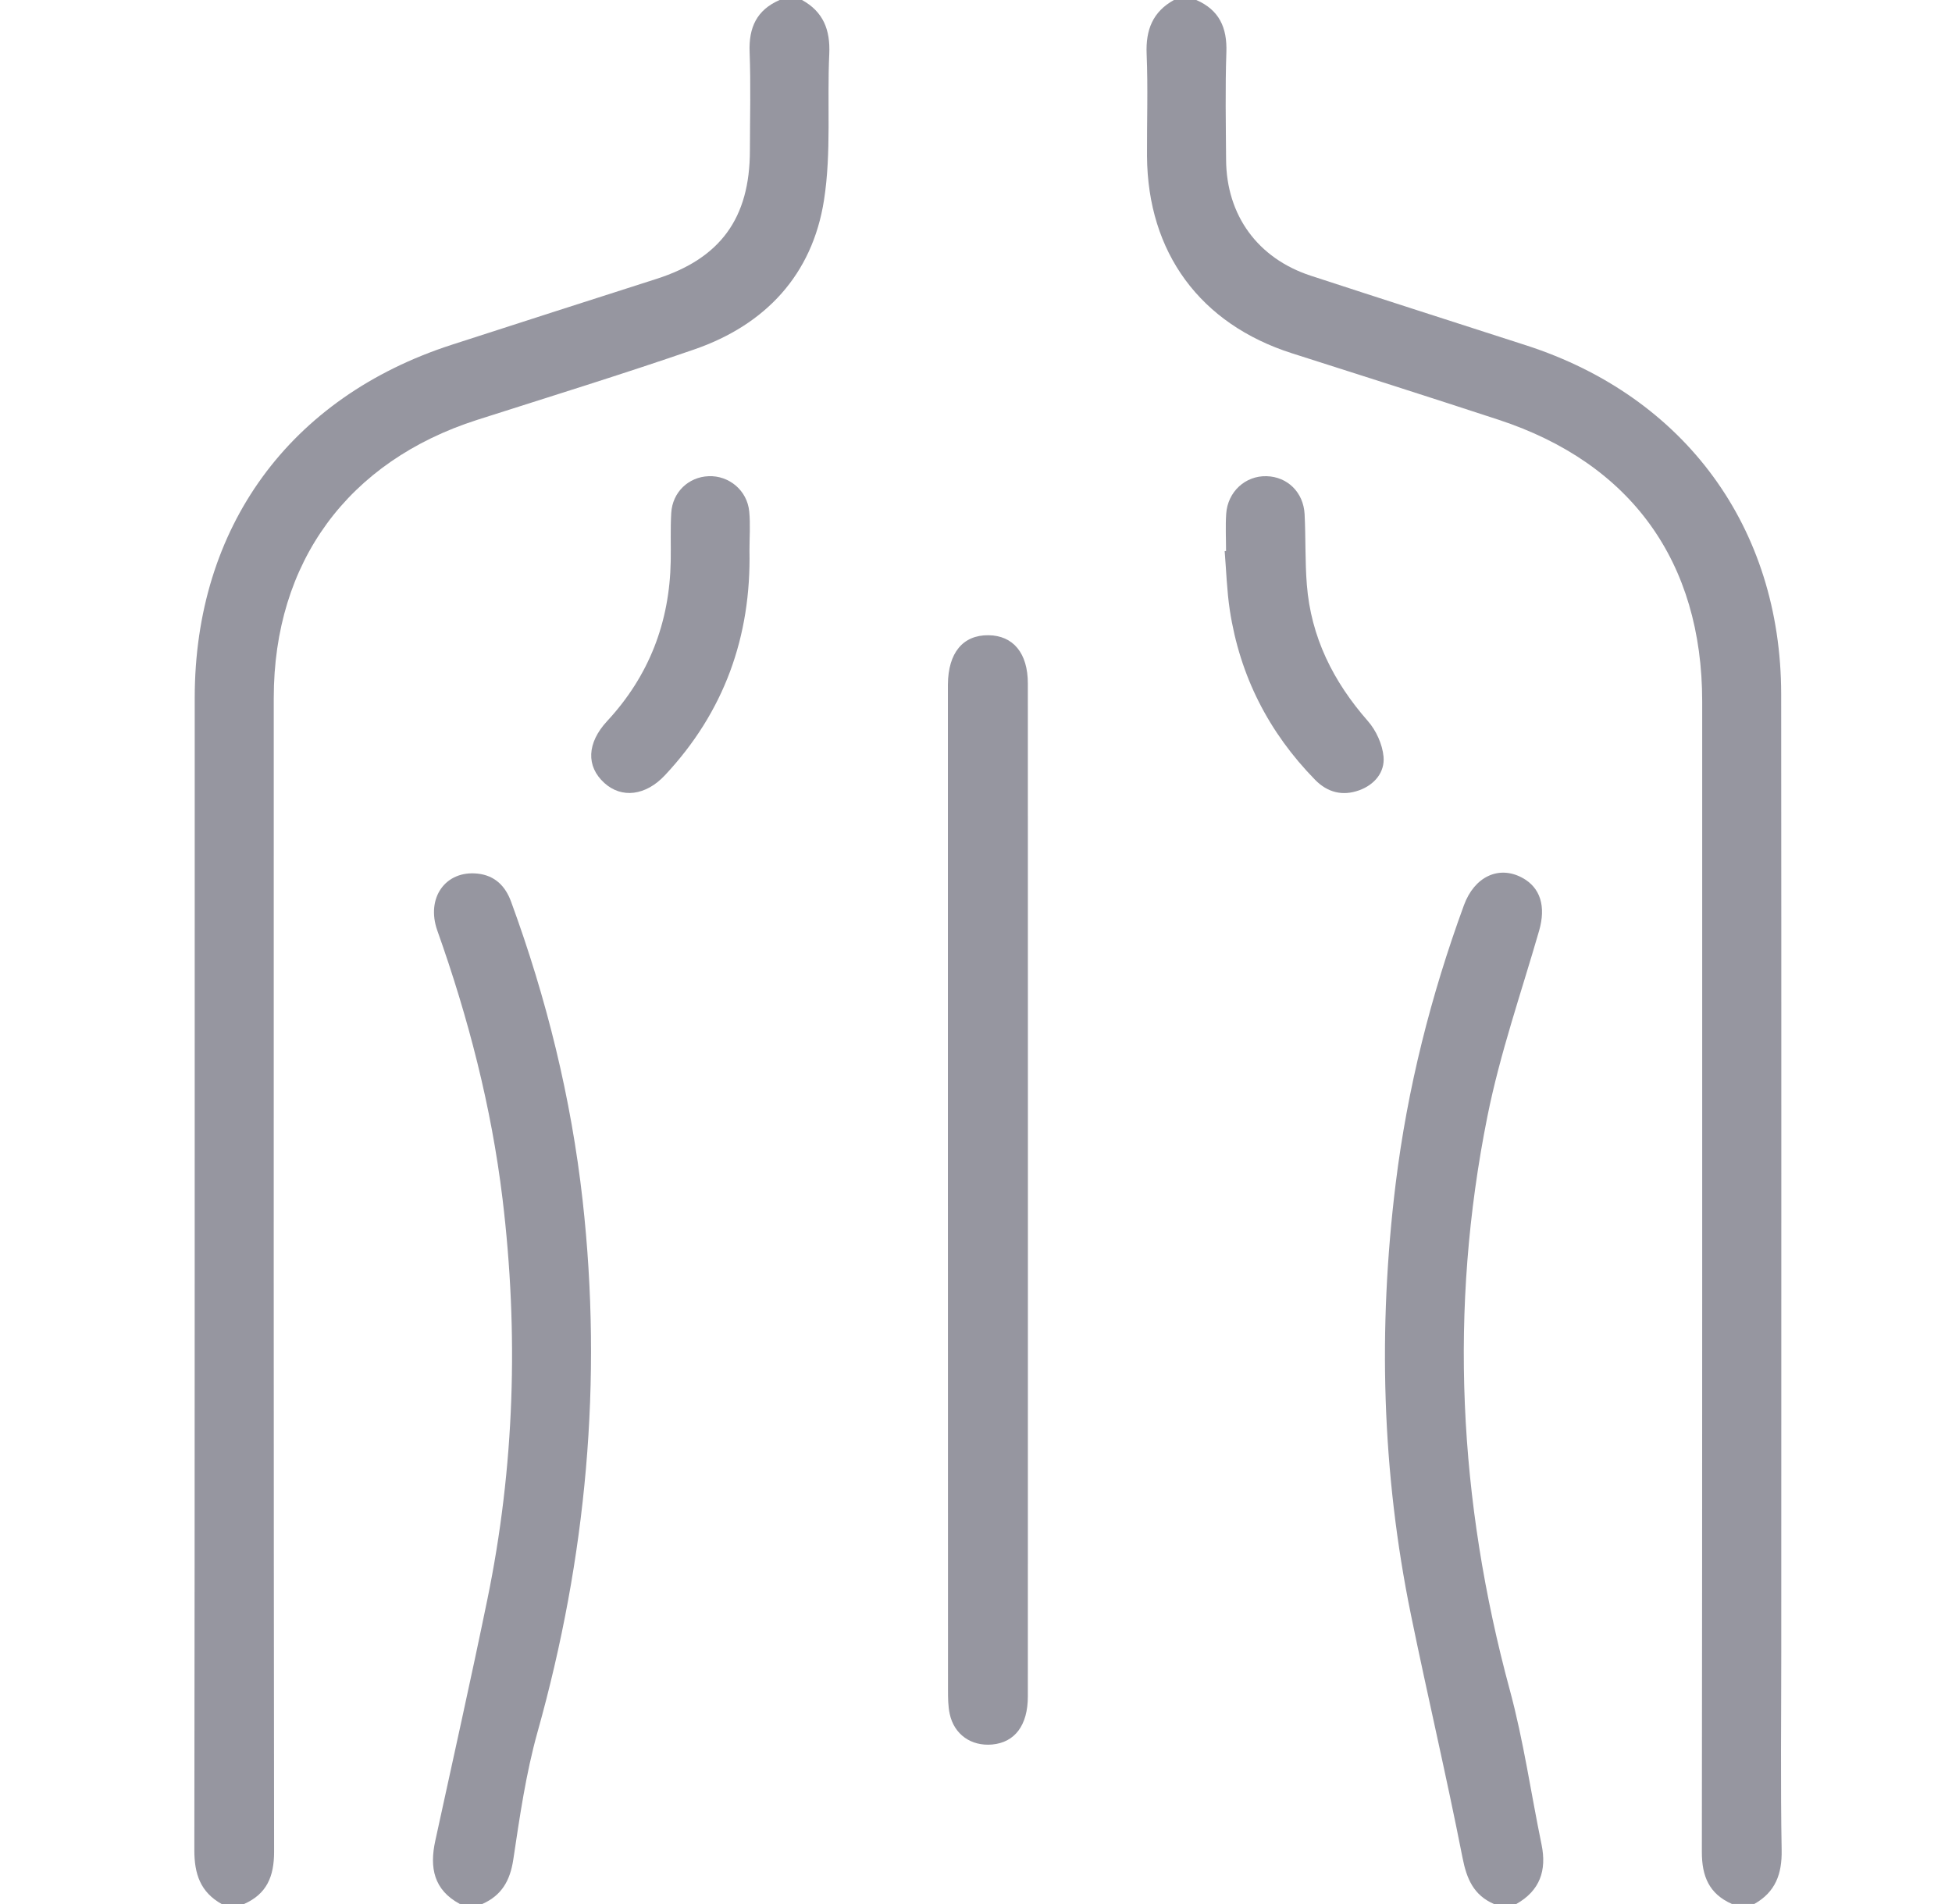 <svg class="infra-svg" width="41" height="40" viewBox="0 0 41 40" fill="none" xmlns="http://www.w3.org/2000/svg">
<path d="M4.656 40C4.21 39.751 4.081 39.369 4.082 38.867C4.093 30.797 4.088 22.728 4.09 14.658C4.092 11.077 6.081 8.347 9.485 7.244C10.919 6.779 12.354 6.319 13.789 5.859C15.132 5.429 15.75 4.582 15.751 3.162C15.752 2.472 15.771 1.782 15.745 1.093C15.725 0.578 15.895 0.208 16.376 0C16.532 0 16.689 0 16.845 0C17.294 0.247 17.441 0.629 17.418 1.133C17.37 2.158 17.465 3.201 17.307 4.207C17.062 5.771 16.079 6.823 14.585 7.34C13.075 7.862 11.547 8.333 10.025 8.82C7.306 9.69 5.751 11.809 5.75 14.659C5.749 22.741 5.747 30.824 5.757 38.906C5.757 39.419 5.604 39.79 5.125 40C4.969 40 4.813 40 4.656 40Z" fill="#9696A0"/>
<path d="M25.127 0C25.608 0.209 25.776 0.579 25.759 1.093C25.733 1.848 25.748 2.603 25.753 3.358C25.761 4.524 26.417 5.427 27.531 5.792C29.037 6.285 30.547 6.768 32.055 7.255C35.389 8.332 37.408 11.082 37.412 14.58C37.418 21.296 37.414 28.012 37.414 34.728C37.414 36.107 37.397 37.487 37.422 38.867C37.431 39.371 37.291 39.749 36.847 39.999C36.691 39.999 36.534 39.999 36.378 39.999C35.901 39.789 35.745 39.42 35.746 38.906C35.756 30.85 35.753 22.793 35.753 14.737C35.753 11.804 34.261 9.734 31.478 8.819C30.034 8.345 28.585 7.884 27.137 7.422C25.211 6.808 24.105 5.309 24.092 3.28C24.088 2.564 24.114 1.847 24.084 1.133C24.063 0.629 24.211 0.248 24.658 0C24.815 0 24.971 0 25.127 0Z" fill="#9696A0"/>
<path d="M9.659 39.999C9.11 39.705 9.02 39.235 9.142 38.675C9.509 36.987 9.887 35.301 10.235 33.609C10.809 30.82 10.896 28.011 10.555 25.184C10.321 23.251 9.837 21.382 9.186 19.551C8.941 18.861 9.361 18.282 10.029 18.353C10.394 18.391 10.615 18.614 10.735 18.943C11.481 20.977 11.997 23.066 12.238 25.222C12.659 29.007 12.318 32.722 11.29 36.388C11.046 37.26 10.916 38.168 10.781 39.067C10.714 39.512 10.535 39.82 10.129 40C9.972 39.999 9.816 39.999 9.659 39.999Z" fill="#9696A0"/>
<path d="M31.38 40C30.954 39.815 30.807 39.476 30.719 39.028C30.384 37.321 29.984 35.626 29.635 33.921C29.022 30.924 28.942 27.907 29.314 24.873C29.561 22.863 30.054 20.915 30.749 19.016C30.968 18.418 31.479 18.176 31.969 18.438C32.358 18.646 32.474 19.043 32.328 19.552C31.954 20.849 31.506 22.133 31.242 23.452C30.43 27.5 30.633 31.52 31.713 35.507C32.001 36.571 32.156 37.67 32.379 38.751C32.491 39.295 32.345 39.719 31.848 40C31.692 40 31.536 40 31.38 40Z" fill="#9696A0"/>
<path d="M19.91 24.999C19.91 21.563 19.91 18.127 19.91 14.69C19.91 14.586 19.91 14.482 19.91 14.377C19.916 13.714 20.225 13.34 20.76 13.345C21.279 13.35 21.589 13.719 21.589 14.358C21.591 21.452 21.591 28.546 21.589 35.639C21.589 36.247 21.314 36.607 20.838 36.649C20.399 36.688 20.041 36.439 19.948 36.007C19.913 35.844 19.912 35.671 19.912 35.503C19.91 32.002 19.91 28.5 19.91 24.999Z" fill="#9696A0"/>
<path d="M15.742 11.565C15.779 13.375 15.21 14.959 13.966 16.287C13.562 16.718 13.058 16.778 12.695 16.45C12.307 16.099 12.326 15.609 12.753 15.148C13.632 14.2 14.065 13.075 14.088 11.788C14.094 11.45 14.079 11.111 14.099 10.774C14.126 10.338 14.462 10.021 14.883 10.004C15.313 9.986 15.695 10.304 15.737 10.746C15.763 11.017 15.742 11.292 15.742 11.565Z" fill="#9696A0"/>
<path d="M25.752 11.576C25.752 11.316 25.738 11.055 25.755 10.796C25.786 10.33 26.158 9.991 26.604 10.004C27.041 10.016 27.378 10.341 27.402 10.802C27.427 11.295 27.41 11.79 27.449 12.282C27.535 13.384 28.003 14.318 28.729 15.146C28.904 15.344 29.036 15.635 29.06 15.895C29.09 16.225 28.869 16.487 28.547 16.603C28.199 16.728 27.884 16.65 27.62 16.38C26.645 15.382 26.042 14.197 25.831 12.819C25.769 12.409 25.757 11.992 25.723 11.578C25.733 11.578 25.742 11.577 25.752 11.576Z" fill="#9696A0"/>
</svg>
